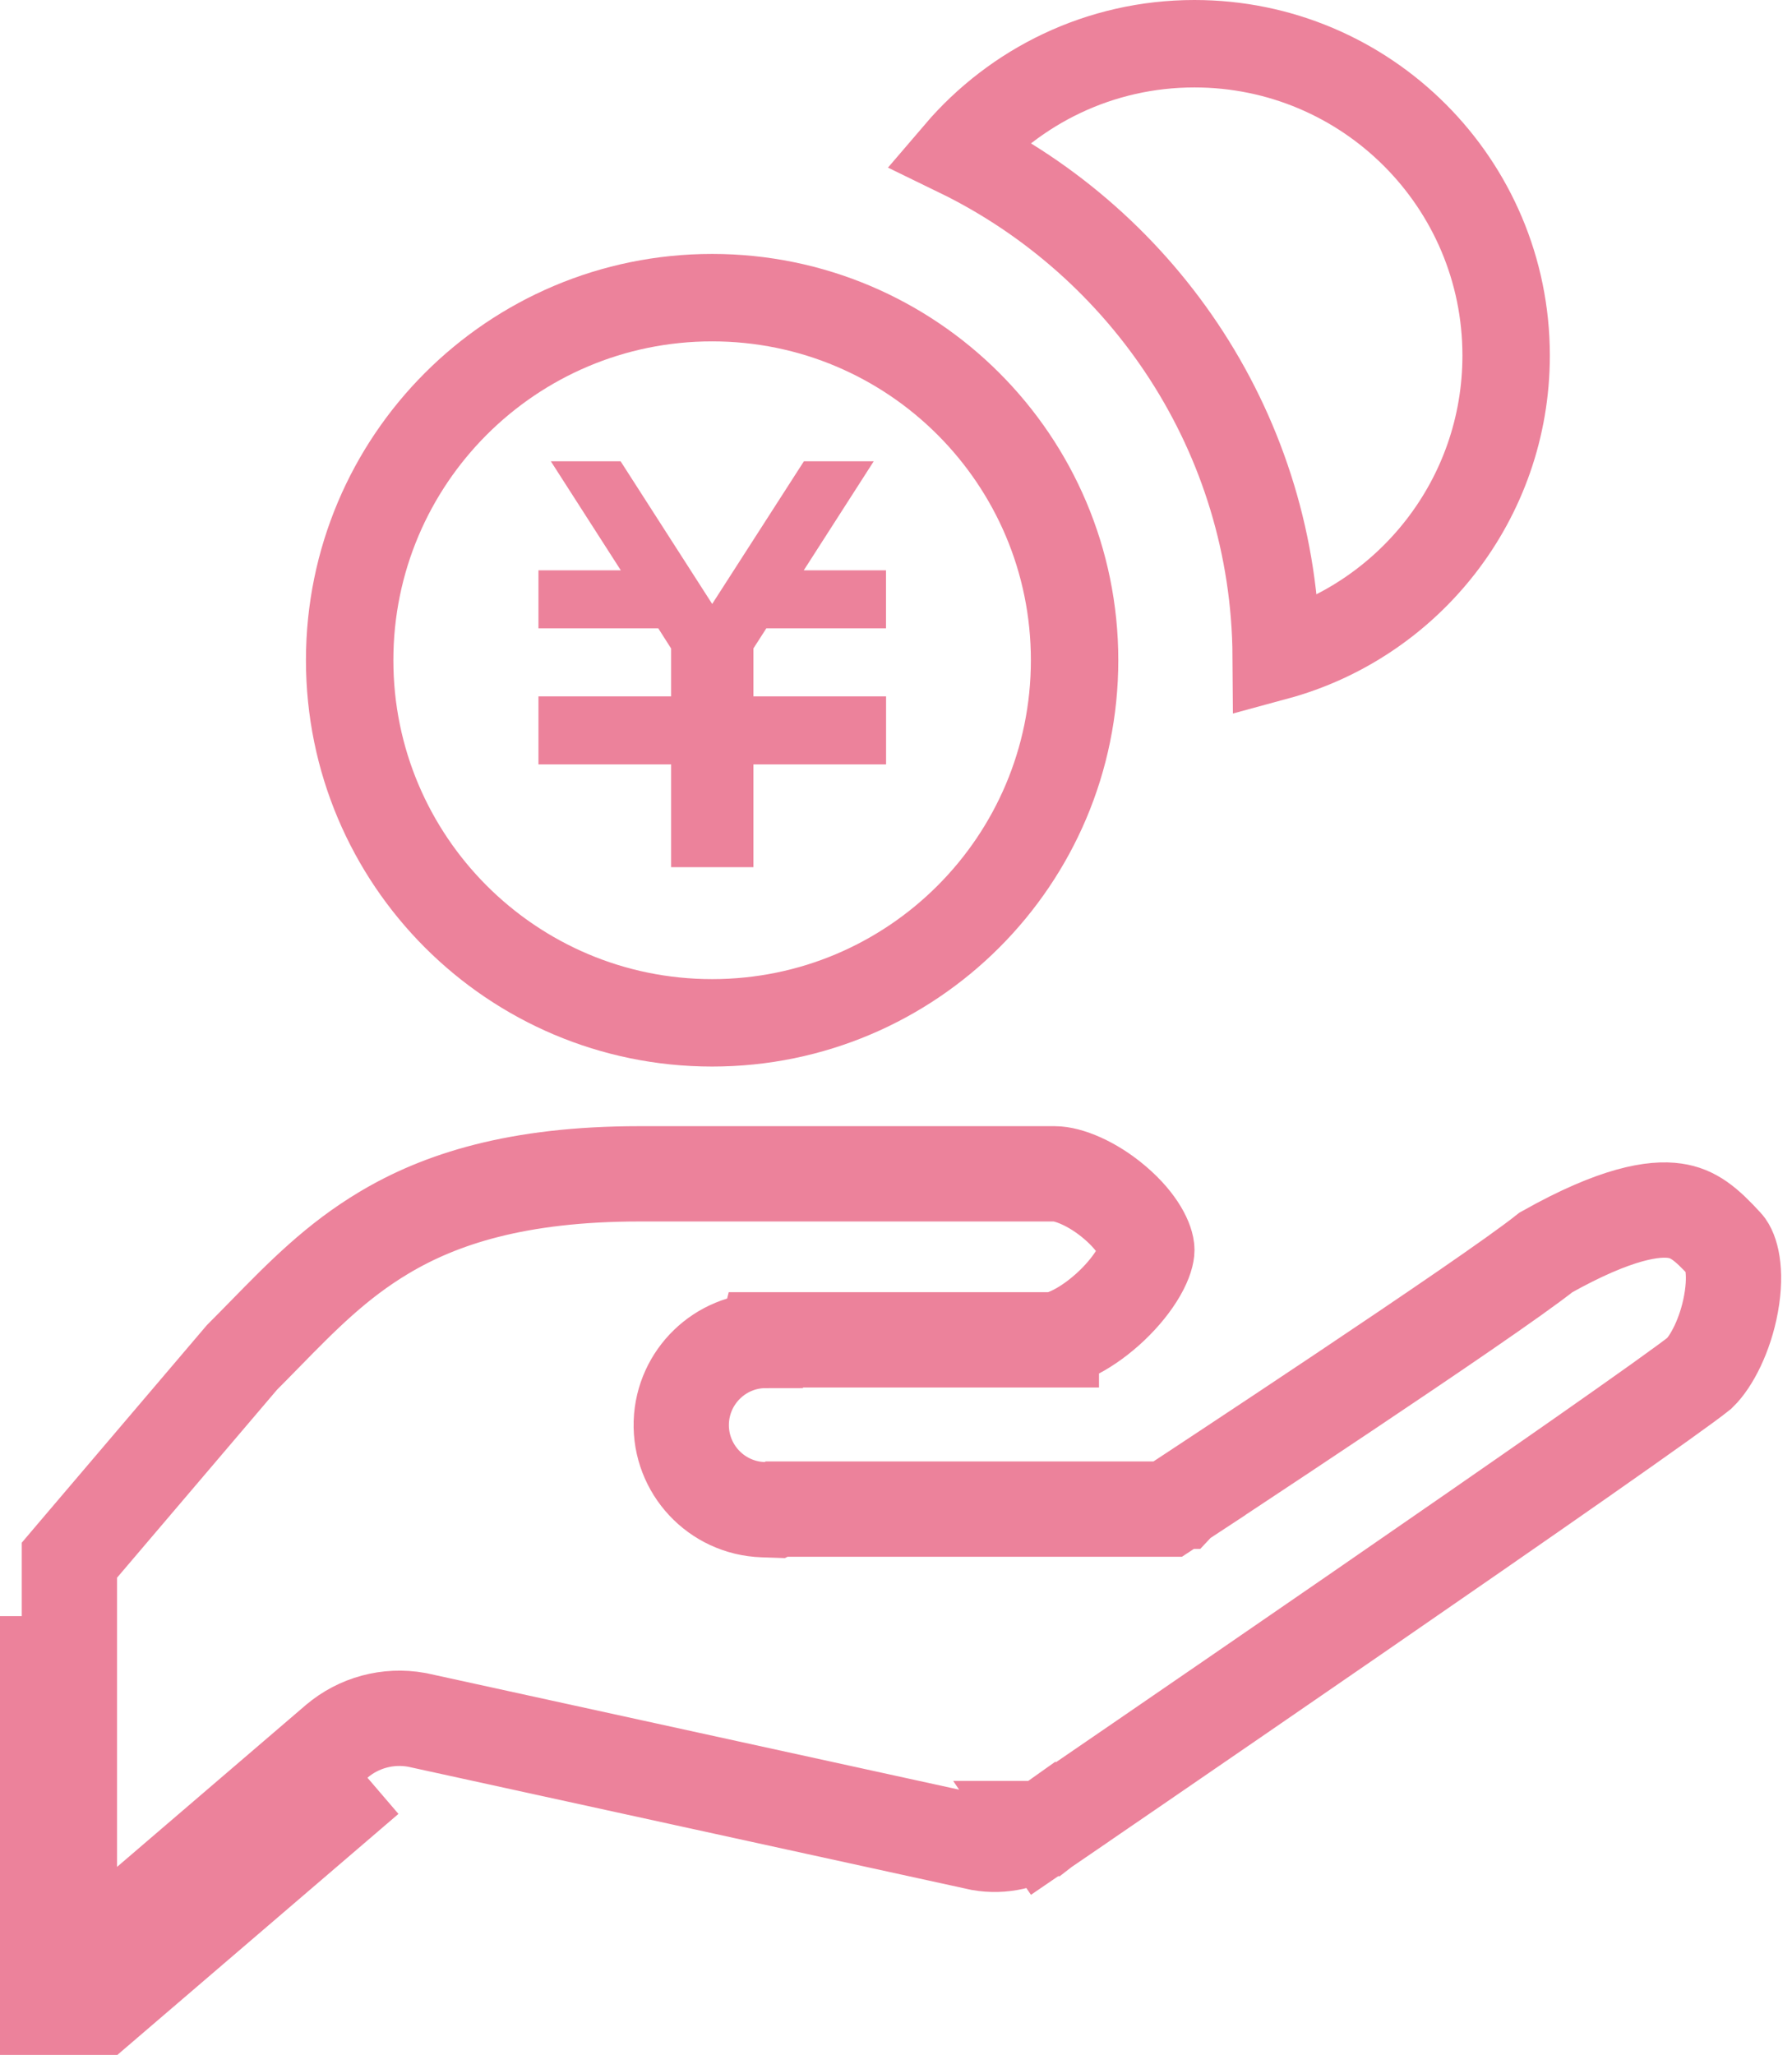 <svg width="82" height="94" viewBox="0 0 82 94" fill="none" xmlns="http://www.w3.org/2000/svg">
<path d="M35.046 61.29L35.039 61.318C32.959 61.319 31.252 62.972 31.175 65.052L31.175 65.052L31.175 65.064C31.108 67.197 32.776 68.986 34.916 69.059L35.45 69.077L35.541 69.033H52.78H53.432L53.977 68.675L52.78 66.853C53.977 68.675 53.977 68.675 53.977 68.675L53.978 68.675L53.98 68.673L53.988 68.668L54.02 68.647L54.143 68.566L54.611 68.258C55.015 67.992 55.594 67.61 56.296 67.145C57.7 66.217 59.595 64.96 61.557 63.647C65.245 61.179 69.365 58.386 70.743 57.289C73.977 55.471 75.709 55.25 76.637 55.385C77.486 55.507 78.061 55.972 78.961 56.954L78.963 56.956C79.187 57.201 79.493 58.084 79.21 59.639C78.948 61.081 78.312 62.289 77.766 62.815C77.25 63.233 75.235 64.67 72.331 66.701C69.403 68.748 65.696 71.313 62.052 73.825C58.409 76.336 54.832 78.792 52.166 80.62C50.833 81.534 49.728 82.291 48.956 82.819L48.061 83.431L47.826 83.592L47.766 83.633L47.751 83.644L47.747 83.647L47.746 83.647C47.746 83.647 47.746 83.647 48.976 85.447L47.746 83.647L47.732 83.657L47.718 83.667C46.887 84.254 45.862 84.485 44.868 84.312L19.142 78.689L19.102 78.68L19.062 78.673C17.759 78.438 16.413 78.797 15.399 79.663L15.395 79.666L3.176 90.14V71.37L3.427 71.074L11.068 62.099C11.425 61.742 11.769 61.39 12.107 61.045C13.831 59.284 15.393 57.689 17.584 56.382C20.139 54.858 23.65 53.696 29.262 53.696H29.331H29.401H29.47H29.539H29.608H29.677H29.745H29.814H29.882H29.95H30.018H30.085H30.153H30.22H30.288H30.355H30.422H30.488H30.555H30.622H30.688H30.754H30.82H30.886H30.951H31.017H31.082H31.147H31.212H31.277H31.342H31.407H31.471H31.535H31.599H31.663H31.727H31.791H31.854H31.917H31.981H32.044H32.106H32.169H32.232H32.294H32.356H32.418H32.48H32.542H32.604H32.665H32.727H32.788H32.849H32.91H32.97H33.031H33.091H33.151H33.212H33.272H33.331H33.391H33.451H33.51H33.569H33.628H33.687H33.746H33.804H33.863H33.921H33.98H34.038H34.095H34.153H34.211H34.268H34.325H34.383H34.44H34.496H34.553H34.61H34.666H34.722H34.779H34.834H34.89H34.946H35.002H35.057H35.112H35.167H35.222H35.277H35.332H35.386H35.441H35.495H35.549H35.603H35.657H35.711H35.764H35.818H35.871H35.924H35.977H36.03H36.083H36.135H36.188H36.24H36.292H36.344H36.396H36.448H36.5H36.551H36.602H36.654H36.705H36.756H36.806H36.857H36.908H36.958H37.008H37.058H37.108H37.158H37.208H37.257H37.307H37.356H37.405H37.454H37.503H37.552H37.601H37.649H37.697H37.746H37.794H37.842H37.89H37.937H37.985H38.032H38.08H38.127H38.174H38.221H38.268H38.314H38.361H38.407H38.453H38.5H38.546H38.592H38.637H38.683H38.728H38.774H38.819H38.864H38.909H38.954H38.999H39.043H39.088H39.132H39.176H39.221H39.265H39.308H39.352H39.396H39.439H39.483H39.526H39.569H39.612H39.655H39.697H39.74H39.783H39.825H39.867H39.909H39.951H39.993H40.035H40.077H40.118H40.16H40.201H40.242H40.283H40.324H40.365H40.405H40.446H40.486H40.527H40.567H40.607H40.647H40.687H40.727H40.766H40.806H40.845H40.884H40.923H40.962H41.001H41.04H41.079H41.117H41.156H41.194H41.232H41.27H41.308H41.346H41.384H41.422H41.459H41.496H41.534H41.571H41.608H41.645H41.682H41.718H41.755H41.792H41.828H41.864H41.9H41.937H41.972H42.008H42.044H42.08H42.115H42.151H42.186H42.221H42.256H42.291H42.326H42.361H42.395H42.43H42.464H42.498H42.533H42.567H42.601H42.635H42.668H42.702H42.736H42.769H42.802H42.836H42.869H42.902H42.935H42.967H43H43.033H43.065H43.098H43.13H43.162H43.194H43.226H43.258H43.29H43.322H43.353H43.385H43.416H43.447H43.478H43.509H43.54H43.571H43.602H43.633H43.663H43.694H43.724H43.754H43.785H43.815H43.844H43.874H43.904H43.934H43.963H43.993H44.022H44.051H44.081H44.11H44.139H44.168H44.196H44.225H44.254H44.282H44.311H44.339H44.367H44.395H44.423H44.451H44.479H44.507H44.535H44.562H44.59H44.617H44.644H44.671H44.698H44.725H44.752H44.779H44.806H44.833H44.859H44.886H44.912H44.938H44.964H44.99H45.016H45.042H45.068H45.094H45.12H45.145H45.17H45.196H45.221H45.246H45.272H45.297H45.321H45.346H45.371H45.396H45.42H45.445H45.469H45.493H45.518H45.542H45.566H45.59H45.614H45.638H45.661H45.685H45.709H45.732H45.756H45.779H45.802H45.825H45.848H45.871H45.894H45.917H45.94H45.962H45.985H46.008H46.03H46.052H46.074H46.097H46.119H46.141H46.163H46.184H46.206H46.228H46.249H46.271H46.292H46.314H46.335H46.356H46.378H46.399H46.42H46.441H46.461H46.482H46.503H46.523H46.544H46.564H46.585H46.605H46.625H46.645H46.666H46.685H46.705H46.725H46.745H46.765H46.784H46.804H46.823H46.843H46.862H46.882H46.901H46.92H46.939H46.958H46.977H46.995H47.014H47.033H47.052H47.07H47.089H47.107H47.125H47.144H47.162H47.18H47.198H47.216H47.234H47.252H47.27H47.287H47.305H47.323H47.34H47.358H47.375H47.392H47.41H47.427H47.444H47.461H47.478H47.495H47.512H47.529H47.545H47.562H47.579H47.595H47.612H47.628H47.645H47.661H47.677H47.693H47.709H47.725H47.741H47.757H47.773H47.789H47.805H47.82H47.836H47.852H47.867H47.882H47.898H47.913H47.928H47.944H47.959H47.974H47.989H48.004H48.019H48.033H48.048H48.063H48.078H48.092H48.107H48.121H48.136H48.15H48.164H48.179H48.193H48.207H48.221H48.235H48.249H48.263C48.861 53.696 49.973 54.116 51.028 55.02C52.118 55.953 52.479 56.818 52.479 57.182C52.479 57.323 52.414 57.664 52.114 58.187C51.827 58.687 51.396 59.228 50.868 59.73C50.34 60.231 49.767 60.645 49.233 60.923C48.676 61.214 48.292 61.29 48.109 61.29V63.47C48.109 61.29 48.109 61.29 48.109 61.29H48.109H48.108H48.108H48.107H48.105H48.104H48.102H48.1H48.098H48.096H48.093H48.091H48.088H48.084H48.081H48.077H48.074H48.069H48.065H48.061H48.056H48.051H48.046H48.041H48.035H48.029H48.023H48.017H48.011H48.004H47.998H47.991H47.983H47.976H47.968H47.961H47.953H47.945H47.936H47.928H47.919H47.91H47.901H47.892H47.882H47.872H47.862H47.852H47.842H47.831H47.821H47.81H47.799H47.788H47.776H47.764H47.753H47.741H47.729H47.716H47.704H47.691H47.678H47.665H47.652H47.638H47.625H47.611H47.597H47.583H47.569H47.554H47.54H47.525H47.51H47.495H47.479H47.464H47.448H47.432H47.416H47.4H47.384H47.367H47.351H47.334H47.317H47.3H47.282H47.265H47.248H47.23H47.212H47.194H47.175H47.157H47.139H47.12H47.101H47.082H47.063H47.044H47.024H47.004H46.985H46.965H46.945H46.925H46.904H46.884H46.863H46.842H46.821H46.8H46.779H46.758H46.736H46.715H46.693H46.671H46.649H46.627H46.605H46.582H46.559H46.537H46.514H46.491H46.468H46.445H46.421H46.398H46.374H46.35H46.327H46.303H46.278H46.254H46.23H46.205H46.181H46.156H46.131H46.106H46.081H46.056H46.031H46.005H45.98H45.954H45.928H45.902H45.876H45.85H45.824H45.797H45.771H45.745H45.718H45.691H45.664H45.637H45.61H45.583H45.556H45.528H45.501H45.473H45.445H45.417H45.39H45.362H45.334H45.305H45.277H45.248H45.22H45.191H45.163H45.134H45.105H45.076H45.047H45.018H44.989H44.959H44.93H44.901H44.871H44.841H44.812H44.782H44.752H44.722H44.692H44.662H44.631H44.601H44.571H44.54H44.51H44.479H44.448H44.417H44.387H44.356H44.325H44.294H44.263H44.231H44.2H44.169H44.137H44.106H44.074H44.043H44.011H43.979H43.947H43.916H43.883H43.852H43.819H43.787H43.755H43.723H43.691H43.658H43.626H43.593H43.561H43.528H43.496H43.463H43.43H43.398H43.365H43.332H43.299H43.266H43.233H43.2H43.167H43.133H43.1H43.067H43.034H43H42.967H42.934H42.9H42.867H42.833H42.8H42.766H42.732H42.699H42.665H42.631H42.597H42.563H42.53H42.496H42.462H42.428H42.394H42.36H42.326H42.292H42.258H42.224H42.19H42.155H42.121H42.087H42.053H42.019H41.984H41.95H41.916H41.881H41.847H41.813H41.778H41.744H41.71H41.675H41.641H41.606H41.572H41.538H41.503H41.469H41.434H41.4H41.365H41.331H41.296H41.262H41.227H41.193H41.158H41.124H41.089H41.054H41.02H40.986H40.951H40.916H40.882H40.847H40.813H40.779H40.744H40.709H40.675H40.641H40.606H40.572H40.537H40.503H40.468H40.434H40.4H40.365H40.331H40.297H40.262H40.228H40.194H40.16H40.125H40.091H40.057H40.023H39.989H39.955H39.92H39.886H39.852H39.818H39.784H39.75H39.716H39.682H39.649H39.615H39.581H39.547H39.514H39.48H39.446H39.413H39.379H39.345H39.312H39.278H39.245H39.212H39.178H39.145H39.111H39.078H39.045H39.012H38.979H38.946H38.913H38.88H38.847H38.814H38.781H38.748H38.716H38.683H38.651H38.618H38.585H38.553H38.521H38.488H38.456H38.424H38.392H38.359H38.328H38.295H38.264H38.232H38.2H38.168H38.137H38.105H38.074H38.042H38.011H37.979H37.948H37.917H37.886H37.855H37.824H37.793H37.762H37.731H37.701H37.67H37.639H37.609H37.579H37.548H37.518H37.488H37.458H37.428H37.398H37.368H37.339H37.309H37.279H37.25H37.221H37.191H37.162H37.133H37.104H37.075H37.046H37.017H36.989H36.96H36.932H36.904H36.875H36.847H36.819H36.791H36.763H36.735H36.708H36.68H36.653H36.625H36.598H36.571H36.544H36.517H36.49H36.463H36.437H36.41H36.384H36.357H36.331H36.305H36.279H36.253H36.228H36.202H36.176H36.151H36.126H36.101H36.075H36.051H36.026H36.001H35.977H35.952H35.928H35.904H35.88H35.856H35.832H35.808H35.785H35.761H35.738H35.715H35.692H35.669H35.646H35.623H35.601H35.578H35.556H35.534H35.512H35.49H35.468H35.447H35.425H35.404H35.383H35.362H35.341H35.32H35.3H35.279H35.259H35.239H35.219H35.199H35.179H35.16H35.14H35.121H35.102H35.083H35.064H35.046ZM0.996 93.252C0.996 93.545 1.167 93.809 1.433 93.931C1.699 94.053 2.011 94.011 2.233 93.819L2.894 93.252L3.158 93.026C3.083 92.553 2.775 92.148 2.341 91.949C1.915 91.754 1.408 91.779 0.996 92.032L0.996 92.374V92.393V93.252ZM3.176 93.011L16.814 81.321L3.176 93.011ZM0.996 73.93L0.996 92.008L0.996 73.93Z" stroke="#EC829B" stroke-width="4.36"/>
<path d="M43.834 7C46.45 3.939 50.324 2 54.656 2C62.534 2 68.919 8.388 68.919 16.263C68.919 22.845 64.46 28.386 58.399 30.03C58.332 19.894 52.388 11.159 43.834 7Z" stroke="#EC829B" stroke-width="4"/>
<path d="M16 30.202C16 21.041 23.427 13.616 32.586 13.616C41.745 13.616 49.172 21.041 49.172 30.202C49.172 39.361 41.745 46.789 32.586 46.789C23.428 46.789 16 39.361 16 30.202Z" stroke="#EC829B" stroke-width="4"/>
<path d="M34.476 29.662L35.066 28.743H40.543V26.088H36.78L39.981 21.101H36.786L32.589 27.627L28.398 21.101H25.206L28.407 26.088H24.639V28.743H30.122L30.71 29.666V31.855H24.639V31.861V34.523V34.968H30.71V39.669H34.476V34.968H40.546V34.523V31.861V31.855H34.476V29.662Z" fill="#EC829B"/>
</svg>
